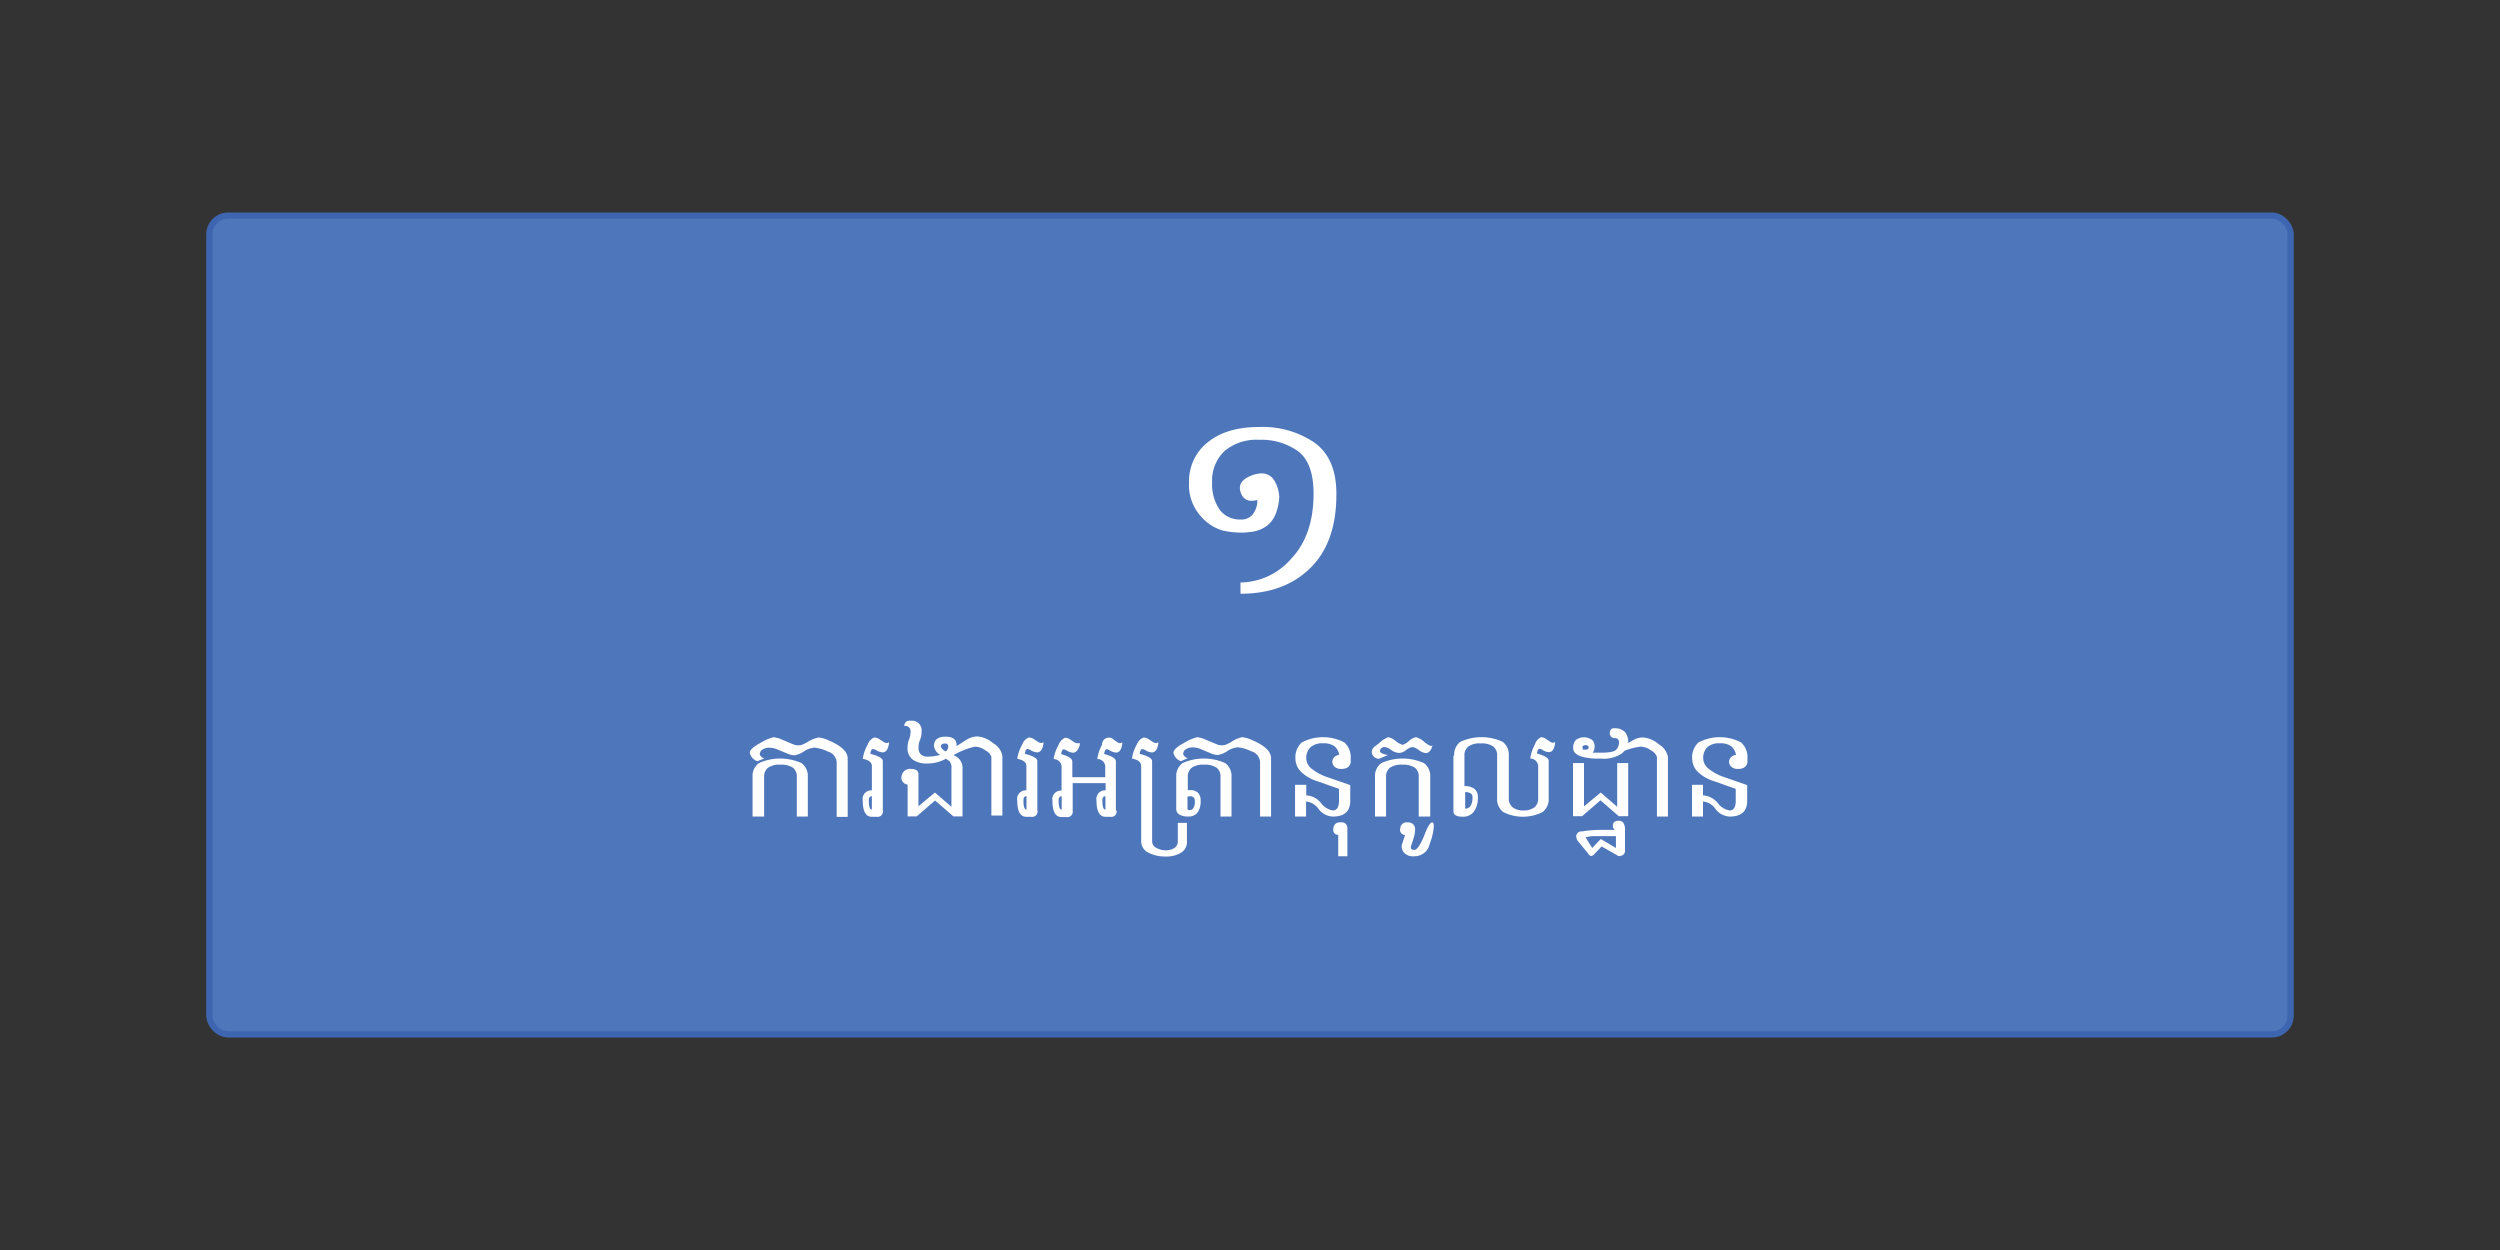 <svg id="Layer_1" data-name="Layer 1" xmlns="http://www.w3.org/2000/svg" viewBox="0 0 400 200"><rect x="0" y="0" width="400" height="200" fill="#333333" stroke="none"/><defs><style>.cls-1{fill:#4e77bb;stroke:#3e66b0;stroke-miterlimit:10;}.cls-2{fill:#fff;}</style></defs><title>API Button</title><rect class="cls-1" x="33.5" y="34.5" width="333" height="131" rx="3" ry="3"/><path class="cls-2" d="M209.7,90.84Q205.5,95,198.48,95V93.2a10.91,10.91,0,0,0,8.1-3.79q3.59-3.79,3.59-10.42,0-4.86-2.42-6.75a10,10,0,0,0-6.23-1.87,8,8,0,0,0-5.58,1.78,6.5,6.5,0,0,0-2,5,7.21,7.21,0,0,0,1.18,4.37,4,4,0,0,0,3.39,1.6,2.26,2.26,0,0,0,2-.92,3.52,3.52,0,0,0,.66-2.09V80a3.68,3.68,0,0,1-.88.12,1.65,1.65,0,0,1-1.6-.92,2.55,2.55,0,0,1-.31-1.13q0-1.27,1.89-2a4.64,4.64,0,0,1,1.6-.33A2.34,2.34,0,0,1,204,77.08a5.43,5.43,0,0,1,.68,2.48,8,8,0,0,1-.39,2.14A4.72,4.72,0,0,1,202.87,84,5.21,5.21,0,0,1,200,85.12a9.88,9.88,0,0,1-1.48.1,14.38,14.38,0,0,1-2.88-.33,7.3,7.3,0,0,1-3.48-2.26,7.4,7.4,0,0,1-1.91-5.43,7.88,7.88,0,0,1,3-6.44q3-2.44,8.22-2.44a14.77,14.77,0,0,1,8.88,2.52q3.47,2.54,3.47,8.14Q213.86,86.71,209.7,90.84Z"/><path class="cls-2" d="M121.17,121.79a1.81,1.81,0,0,1-1.2-1.36q0-.65,1.71-1.57a7.5,7.5,0,0,1,2.1-.91,5.15,5.15,0,0,1,1.51.46l1.7,0.71a1.89,1.89,0,0,0,.74.13,1.92,1.92,0,0,0,.85-0.2l0.57-.29A4.92,4.92,0,0,1,131,118a4.64,4.64,0,0,1,1.51.43q3.11,1.3,3.12,2.91v9.36h-1.76v-8.77a1.93,1.93,0,0,0-1.44-1.69,6.09,6.09,0,0,0-2.13-.62,3.64,3.64,0,0,0-1.7.62,3.73,3.73,0,0,1-1.51.61,3.3,3.3,0,0,1-1.22-.32l-1.3-.54a3.56,3.56,0,0,0-1.52-.36,2.09,2.09,0,0,0-1,.27,0.88,0.88,0,0,0-.48.82,1,1,0,0,0,.74.63Zm1,8.86h-1.76V124.3a2.57,2.57,0,0,1,1-2.2,8.34,8.34,0,0,1,6.84,0,2.57,2.57,0,0,1,1,2.2v6.35h-1.76V124.3a1.77,1.77,0,0,0-.61-1.46,3.3,3.3,0,0,0-2-.49,3.25,3.25,0,0,0-2,.49,1.76,1.76,0,0,0-.62,1.46v6.35Z"/><path class="cls-2" d="M141.26,129.69a0.86,0.86,0,0,1-1,1H139.5q-1.46,0-1.46-2.61a1.37,1.37,0,0,1,1.46-1.62v-3.89q0-.89-1.46-1.16a6.58,6.58,0,0,1,.8-2.29,1.83,1.83,0,0,1,1.07-1.13,1.86,1.86,0,0,1,.92.36l0.57,0.37a0.91,0.91,0,0,0,.46.16,0.61,0.61,0,0,0,.38-0.14,2.57,2.57,0,0,1-.3,1.19,0.89,0.89,0,0,1-.65.45h-0.1a2.19,2.19,0,0,1-1-.35,1.19,1.19,0,0,0-.54-0.18c-0.19,0-.32.25-0.4,0.76q2,0.5,2,1.17v7.93Zm-1.76-2.29c-0.33,0-.49.21-0.49,0.64q0,1.5.49,1.5v-2.15Z"/><path class="cls-2" d="M152.55,120.83l0.19,0.08A2.12,2.12,0,0,1,154,123v7.62h-1.46l-2.93-2.54-2.93,2.54h-1.46v-5.08a1.15,1.15,0,0,1-1-1,1.56,1.56,0,0,1,.39-1.1,1.39,1.39,0,0,1,1.07-.42q1.27,0,1.27.84V129l2.64-2.2,2.64,2.29V123a1.63,1.63,0,0,0-.27-1.15,3.79,3.79,0,0,0-.62-0.45,6,6,0,0,1-2.91.76,4,4,0,0,1-2.35-.59,2.27,2.27,0,0,1-.87-2,3.4,3.4,0,0,1,.24-1.26,3.45,3.45,0,0,0,.24-1.28,0.82,0.82,0,0,0-1-.86,0.81,0.81,0,0,1,1-.84,1.53,1.53,0,0,1,1.76,1.7,3.18,3.18,0,0,1-.24,1.33,2.86,2.86,0,0,0-.24,1.21,1.46,1.46,0,0,0,.39,1.16,1.61,1.61,0,0,0,1.07.33,7.23,7.23,0,0,0,2-.28,2,2,0,0,1-1-1.39q0-1.52,1.86-1.52t1.76,1.51l1.56-1a3.41,3.41,0,0,1,1.79-.55,4.45,4.45,0,0,1,2.52,1.1,2.94,2.94,0,0,1,1.46,2v9.55h-1.76V121.1a1.8,1.8,0,0,0-.9-1,3,3,0,0,0-1.71-.64A12.15,12.15,0,0,0,152.55,120.83Zm-0.84-1.36a0.44,0.44,0,0,0-.49-0.51q-0.68,0-.68.51a1.4,1.4,0,0,0,.81.76A1.08,1.08,0,0,0,151.71,119.47Z"/><path class="cls-2" d="M166,129.69a0.86,0.86,0,0,1-1,1h-0.78q-1.46,0-1.46-2.61a1.37,1.37,0,0,1,1.46-1.62v-3.89q0-.89-1.46-1.16a6.58,6.58,0,0,1,.8-2.29,1.83,1.83,0,0,1,1.07-1.13,1.86,1.86,0,0,1,.92.36l0.57,0.37a0.91,0.91,0,0,0,.46.16,0.61,0.61,0,0,0,.38-0.14,2.57,2.57,0,0,1-.3,1.19,0.89,0.89,0,0,1-.65.45h-0.1a2.19,2.19,0,0,1-1-.35,1.19,1.19,0,0,0-.54-0.18c-0.19,0-.32.25-0.4,0.76q2,0.5,2,1.17v7.93Zm-1.76-2.29c-0.33,0-.49.21-0.49,0.64q0,1.5.49,1.5v-2.15Z"/><path class="cls-2" d="M178.66,129.69a0.86,0.86,0,0,1-1,1H176.9q-1.46,0-1.46-2.61a1.37,1.37,0,0,1,1.46-1.62v-1.16h-5.27v4.43a0.86,0.86,0,0,1-1,1h-0.78q-1.46,0-1.46-2.61a1.37,1.37,0,0,1,1.46-1.62v-3.89a1.27,1.27,0,0,0-1.27-1.16,6.23,6.23,0,0,1,.81-2.29,1.89,1.89,0,0,1,1.07-1.13,1.77,1.77,0,0,1,.88.36l0.54,0.37a1,1,0,0,0,.57.16,1.9,1.9,0,0,0,.36,0,2.55,2.55,0,0,1-.36,1,1,1,0,0,1-.67.51h-0.1a2,2,0,0,1-1-.35,1.13,1.13,0,0,0-.52-0.18q-0.26,0-.38.76,1.79,0.5,1.79,1.17v2.52h5.27v-1.75a1.27,1.27,0,0,0-1.27-1.16,6.73,6.73,0,0,1,.76-2.29,1.09,1.09,0,0,1,1.9-.77l0.54,0.37a0.84,0.84,0,0,0,.44.16,0.56,0.56,0,0,0,.36-0.14,2.73,2.73,0,0,1-.29,1.19,0.84,0.84,0,0,1-.62.45h-0.1a2,2,0,0,1-1-.35,1.13,1.13,0,0,0-.52-0.18q-0.26,0-.38.76,1.88,0.5,1.88,1.17v7.93Zm-8.79-2.29c-0.33,0-.49.21-0.49,0.64q0,1.5.49,1.5v-2.15Zm7,0c-0.33,0-.49.21-0.49,0.64q0,1.5.49,1.5v-2.15Z"/><path class="cls-2" d="M182.57,122.53q0-.89-1.46-1.16a6.58,6.58,0,0,1,.8-2.29A1.83,1.83,0,0,1,183,118a1.86,1.86,0,0,1,.92.36l0.57,0.37a0.91,0.91,0,0,0,.46.16,0.61,0.61,0,0,0,.38-0.14,2.57,2.57,0,0,1-.3,1.19,0.89,0.89,0,0,1-.65.45h-0.1a2.19,2.19,0,0,1-1-.35,1.19,1.19,0,0,0-.54-0.18c-0.19,0-.32.25-0.4,0.76q2,0.5,2,1.17v12.79a1.18,1.18,0,0,0,.71,1.1,3.1,3.1,0,0,0,1.44.37,2.46,2.46,0,0,0,1.41-.37,1.22,1.22,0,0,0,.55-1.09v-2.93h1.46v2.93a2,2,0,0,1-.92,1.83,4.44,4.44,0,0,1-2.5.62,5.87,5.87,0,0,1-2.74-.61,2,2,0,0,1-1.16-1.84v-12Z"/><path class="cls-2" d="M188.95,121.79a1.81,1.81,0,0,1-1.2-1.36q0-.65,1.71-1.57a7.5,7.5,0,0,1,2.1-.91,5.15,5.15,0,0,1,1.51.46l1.7,0.71a1.89,1.89,0,0,0,.74.13,1.92,1.92,0,0,0,.85-0.2l0.57-.29a4.92,4.92,0,0,1,1.81-.81,4.64,4.64,0,0,1,1.51.43q3.11,1.3,3.12,2.91v9.36h-1.76v-8.77a1.93,1.93,0,0,0-1.44-1.69,6.09,6.09,0,0,0-2.13-.62,3.64,3.64,0,0,0-1.7.62,3.73,3.73,0,0,1-1.51.61,3.3,3.3,0,0,1-1.22-.32l-1.3-.54a3.56,3.56,0,0,0-1.52-.36,2.09,2.09,0,0,0-1,.27,0.88,0.88,0,0,0-.48.82,1,1,0,0,0,.74.63Zm1,4.63h0.44a1.74,1.74,0,0,1,1.28.42,1.7,1.7,0,0,1,.43,1.27,3.1,3.1,0,0,1-.49,1.9,1.74,1.74,0,0,1-1.46.63,2.69,2.69,0,0,1-1.46-.32,1,1,0,0,1-.49-0.95V124.3a2.57,2.57,0,0,1,1-2.2,8.34,8.34,0,0,1,6.84,0,2.57,2.57,0,0,1,1,2.2v6.35h-1.76V124.3a1.77,1.77,0,0,0-.61-1.46,3.3,3.3,0,0,0-2-.49,3.25,3.25,0,0,0-2,.49,1.76,1.76,0,0,0-.62,1.46v2.12Zm0.44,1H190v2c0,0.13.11,0.2,0.34,0.2a0.72,0.72,0,0,0,.59-0.31,1.94,1.94,0,0,0,.24-1.15,0.71,0.71,0,0,0-.18-0.57A0.86,0.86,0,0,0,190.43,127.39Z"/><path class="cls-2" d="M209,121.34a2.2,2.2,0,0,0,.88,1.67,8.19,8.19,0,0,0,2.64,1.38l3.52,1.23v2.49q0,2.54-2.78,2.54a3,3,0,0,1-2.29-1.21,2.74,2.74,0,0,0-2-1.2v2.41h-1.76v-5.08H209v1.69a3.23,3.23,0,0,1,2.34,1.2,3,3,0,0,0,1.9,1.21q1,0,1-1.56v-1.89L210.79,125a6.57,6.57,0,0,1-2.64-1.52,3,3,0,0,1-.88-2.14,3.17,3.17,0,0,1,1-2.54,7.3,7.3,0,0,1,6.84,0,3.17,3.17,0,0,1,1,2.54v0.55a1,1,0,0,1-.18.57,1.18,1.18,0,0,1-.49.42,2.27,2.27,0,0,1-.95.15,1.49,1.49,0,0,1-.65-0.15,1.18,1.18,0,0,1-.49-0.42,1,1,0,0,1,0-1.14,1.16,1.16,0,0,1,.49-0.42,1.53,1.53,0,0,1,.43-0.13,2.23,2.23,0,0,0-.77-1.38,2.92,2.92,0,0,0-1.8-.46,2.83,2.83,0,0,0-2,.61A2.43,2.43,0,0,0,209,121.34Z"/><path class="cls-2" d="M215.58,132.6V137h-1.46v-3.42a0.79,0.79,0,0,1-.78-1,1,1,0,0,1,1.17-1A0.91,0.91,0,0,1,215.58,132.6Z"/><path class="cls-2" d="M219.48,120.23a1.24,1.24,0,0,1,.59-0.87l0.6-.46a4.21,4.21,0,0,1,1.46-.95,2.66,2.66,0,0,1,1.18.61,2.88,2.88,0,0,0,1.12.61,2.78,2.78,0,0,0,1-.61,2.45,2.45,0,0,1,1.11-.61,3.16,3.16,0,0,1,1.28.7,4.09,4.09,0,0,0,1.1.71,0.41,0.41,0,0,0,.29-0.14q-0.32,1.27-1.11,1.27A2.25,2.25,0,0,1,227,120a2.24,2.24,0,0,0-1-.47,1.89,1.89,0,0,0-1,.47,2,2,0,0,1-1.09.47,2.31,2.31,0,0,1-1.32-.47,2.12,2.12,0,0,0-1-.47,0.84,0.84,0,0,0-.59.19,0.6,0.6,0,0,0-.2.46q0,0.38,1.25.63l-1.4.6A1.17,1.17,0,0,1,219.48,120.23Zm2.25,10.42H220V124.3a2.57,2.57,0,0,1,1-2.2,8.34,8.34,0,0,1,6.84,0,2.57,2.57,0,0,1,1,2.2v6.35H227V124.3a1.77,1.77,0,0,0-.61-1.46,3.3,3.3,0,0,0-2-.49,3.25,3.25,0,0,0-2,.49,1.76,1.76,0,0,0-.62,1.46v6.35Z"/><path class="cls-2" d="M226.32,137a2,2,0,0,1-1.74-.64,1.58,1.58,0,0,1-.31-0.91,1.35,1.35,0,0,1,.06-0.39l0.49-1.47a0.79,0.79,0,0,1-.78-1,1,1,0,0,1,1.17-1,1.07,1.07,0,0,1,1.2,1.22,4.54,4.54,0,0,1-.21,1.22l-0.4,1.26a0.89,0.89,0,0,0-.07.31q0,0.38.59,0.38t1.52-2.2q0.81-2.2,1.33-2.2c0.16,0,.24.22,0.24,0.67a9.86,9.86,0,0,1-.66,2.77A2.46,2.46,0,0,1,226.32,137Z"/><path class="cls-2" d="M232.67,120.88a2.57,2.57,0,0,1,1-2.2,8.12,8.12,0,0,1,6.74,0,2.57,2.57,0,0,1,1,2.2v6.84a1.76,1.76,0,0,0,.62,1.46,2.69,2.69,0,0,0,1.73.49,2.74,2.74,0,0,0,1.74-.49,1.77,1.77,0,0,0,.61-1.46v-5.19a1.27,1.27,0,0,0-1.27-1.16,6.77,6.77,0,0,1,.76-2.29,1.78,1.78,0,0,1,1-1.13,1.76,1.76,0,0,1,.88.36l0.54,0.37a0.85,0.85,0,0,0,.44.16,0.56,0.56,0,0,0,.36-0.14,2.71,2.71,0,0,1-.29,1.19,0.84,0.84,0,0,1-.62.45h-0.1a2,2,0,0,1-1-.35,1.12,1.12,0,0,0-.52-0.18q-0.26,0-.38.76,1.89,0.5,1.88,1.17v6a2.57,2.57,0,0,1-1,2.2,7,7,0,0,1-6.25,0,2.57,2.57,0,0,1-1-2.2v-6.84a1.77,1.77,0,0,0-.61-1.46,3.2,3.2,0,0,0-2-.49,3.15,3.15,0,0,0-2,.49,1.76,1.76,0,0,0-.62,1.46v4.88a2.46,2.46,0,0,1,1.61.45,1.63,1.63,0,0,1,.54,1.34,3.76,3.76,0,0,1-.61,2.25,2.12,2.12,0,0,1-1.84.85q-1.46,0-1.46-.85v-8.92Zm1.76,5.86v2.64a1,1,0,0,0,.88-0.46,2.57,2.57,0,0,0,.29-1.37,0.68,0.68,0,0,0-.29-0.61A1.54,1.54,0,0,0,234.42,126.74Z"/><path class="cls-2" d="M259.94,120.11a4.25,4.25,0,0,1-.42.42,5.1,5.1,0,0,1-3.32.85l-0.94,0q-3.56-.17-3.55-1.7a1.71,1.71,0,0,1,.46-1.31,2.2,2.2,0,0,1,2.61.06,1.34,1.34,0,0,1,.35,1,1.44,1.44,0,0,1-.31,1l0.57,0,0.82,0q2,0,2.4-.5a1.65,1.65,0,0,0,.43-1.12,0.62,0.62,0,0,0-.68-0.71,0.76,0.76,0,0,1-.78-0.93,0.64,0.64,0,0,1,.78-0.64,2.12,2.12,0,0,1,1.61.57,2.44,2.44,0,0,1,.54,1.72v0.07l0.59-.35a3.41,3.41,0,0,1,1.79-.55,4.44,4.44,0,0,1,2.52,1.1,3,3,0,0,1,1.46,2v9.55h-1.76V121.1a1.8,1.8,0,0,0-.9-1,3,3,0,0,0-1.71-.64A11.44,11.44,0,0,0,259.94,120.11ZM253.47,129l2.64-2.2,2.64,2.29v-7h1.76v8.5H259l-2.93-2.54-2.93,2.54h-1.46v-8.5h1.76V129Zm0-9.06h0.22c0.33,0,.49-0.12.49-0.36a0.31,0.31,0,0,0-.11-0.25,0.62,0.62,0,0,0-.38-0.1,0.65,0.65,0,0,0-.37.09,0.31,0.31,0,0,0-.12.26A0.42,0.42,0,0,0,253.44,120Z"/><path class="cls-2" d="M258.06,132.06a0.64,0.64,0,0,1,.24-0.55,1.2,1.2,0,0,1,.73-0.19,0.82,0.82,0,0,1,.73.37,2,2,0,0,1,.24,1.09v3.29a0.85,0.85,0,0,1-.26.68,1.16,1.16,0,0,1-.78.22l-2.7-1.54-1.1,1.16a1,1,0,0,1-.58.38,0.74,0.74,0,0,1-.48-0.42l-1.66-2a1.38,1.38,0,0,1-.24-0.79,0.79,0.79,0,0,1,.86-0.73q0.89-.13,1.6-0.19t1.34-.06h2.55a0.43,0.43,0,0,1-.37-0.2A1,1,0,0,1,258.06,132.06Zm0.49,1.72h-2.67q-0.59,0-1.13,0a10.25,10.25,0,0,0-1.07.18l1.07,1.72,1.37-1.44,2.43,1.44v-1.94Z"/><path class="cls-2" d="M272.51,121.34a2.2,2.2,0,0,0,.88,1.67,8.19,8.19,0,0,0,2.64,1.38l3.52,1.23v2.49q0,2.54-2.78,2.54a3,3,0,0,1-2.29-1.21,2.74,2.74,0,0,0-2-1.2v2.41h-1.76v-5.08h1.76v1.69a3.23,3.23,0,0,1,2.34,1.2,3,3,0,0,0,1.9,1.21q1,0,1-1.56v-1.89L274.27,125a6.57,6.57,0,0,1-2.64-1.52,3,3,0,0,1-.88-2.14,3.17,3.17,0,0,1,1-2.54,7.3,7.3,0,0,1,6.84,0,3.17,3.17,0,0,1,1,2.54v0.55a1,1,0,0,1-.18.57,1.19,1.19,0,0,1-.49.42,2.27,2.27,0,0,1-.95.15,1.49,1.49,0,0,1-.65-0.15,1.19,1.19,0,0,1-.49-0.42,1,1,0,0,1,0-1.14,1.16,1.16,0,0,1,.49-0.42,1.53,1.53,0,0,1,.43-0.13,2.23,2.23,0,0,0-.77-1.38,2.92,2.92,0,0,0-1.8-.46,2.82,2.82,0,0,0-2,.61A2.43,2.43,0,0,0,272.51,121.34Z"/></svg>
